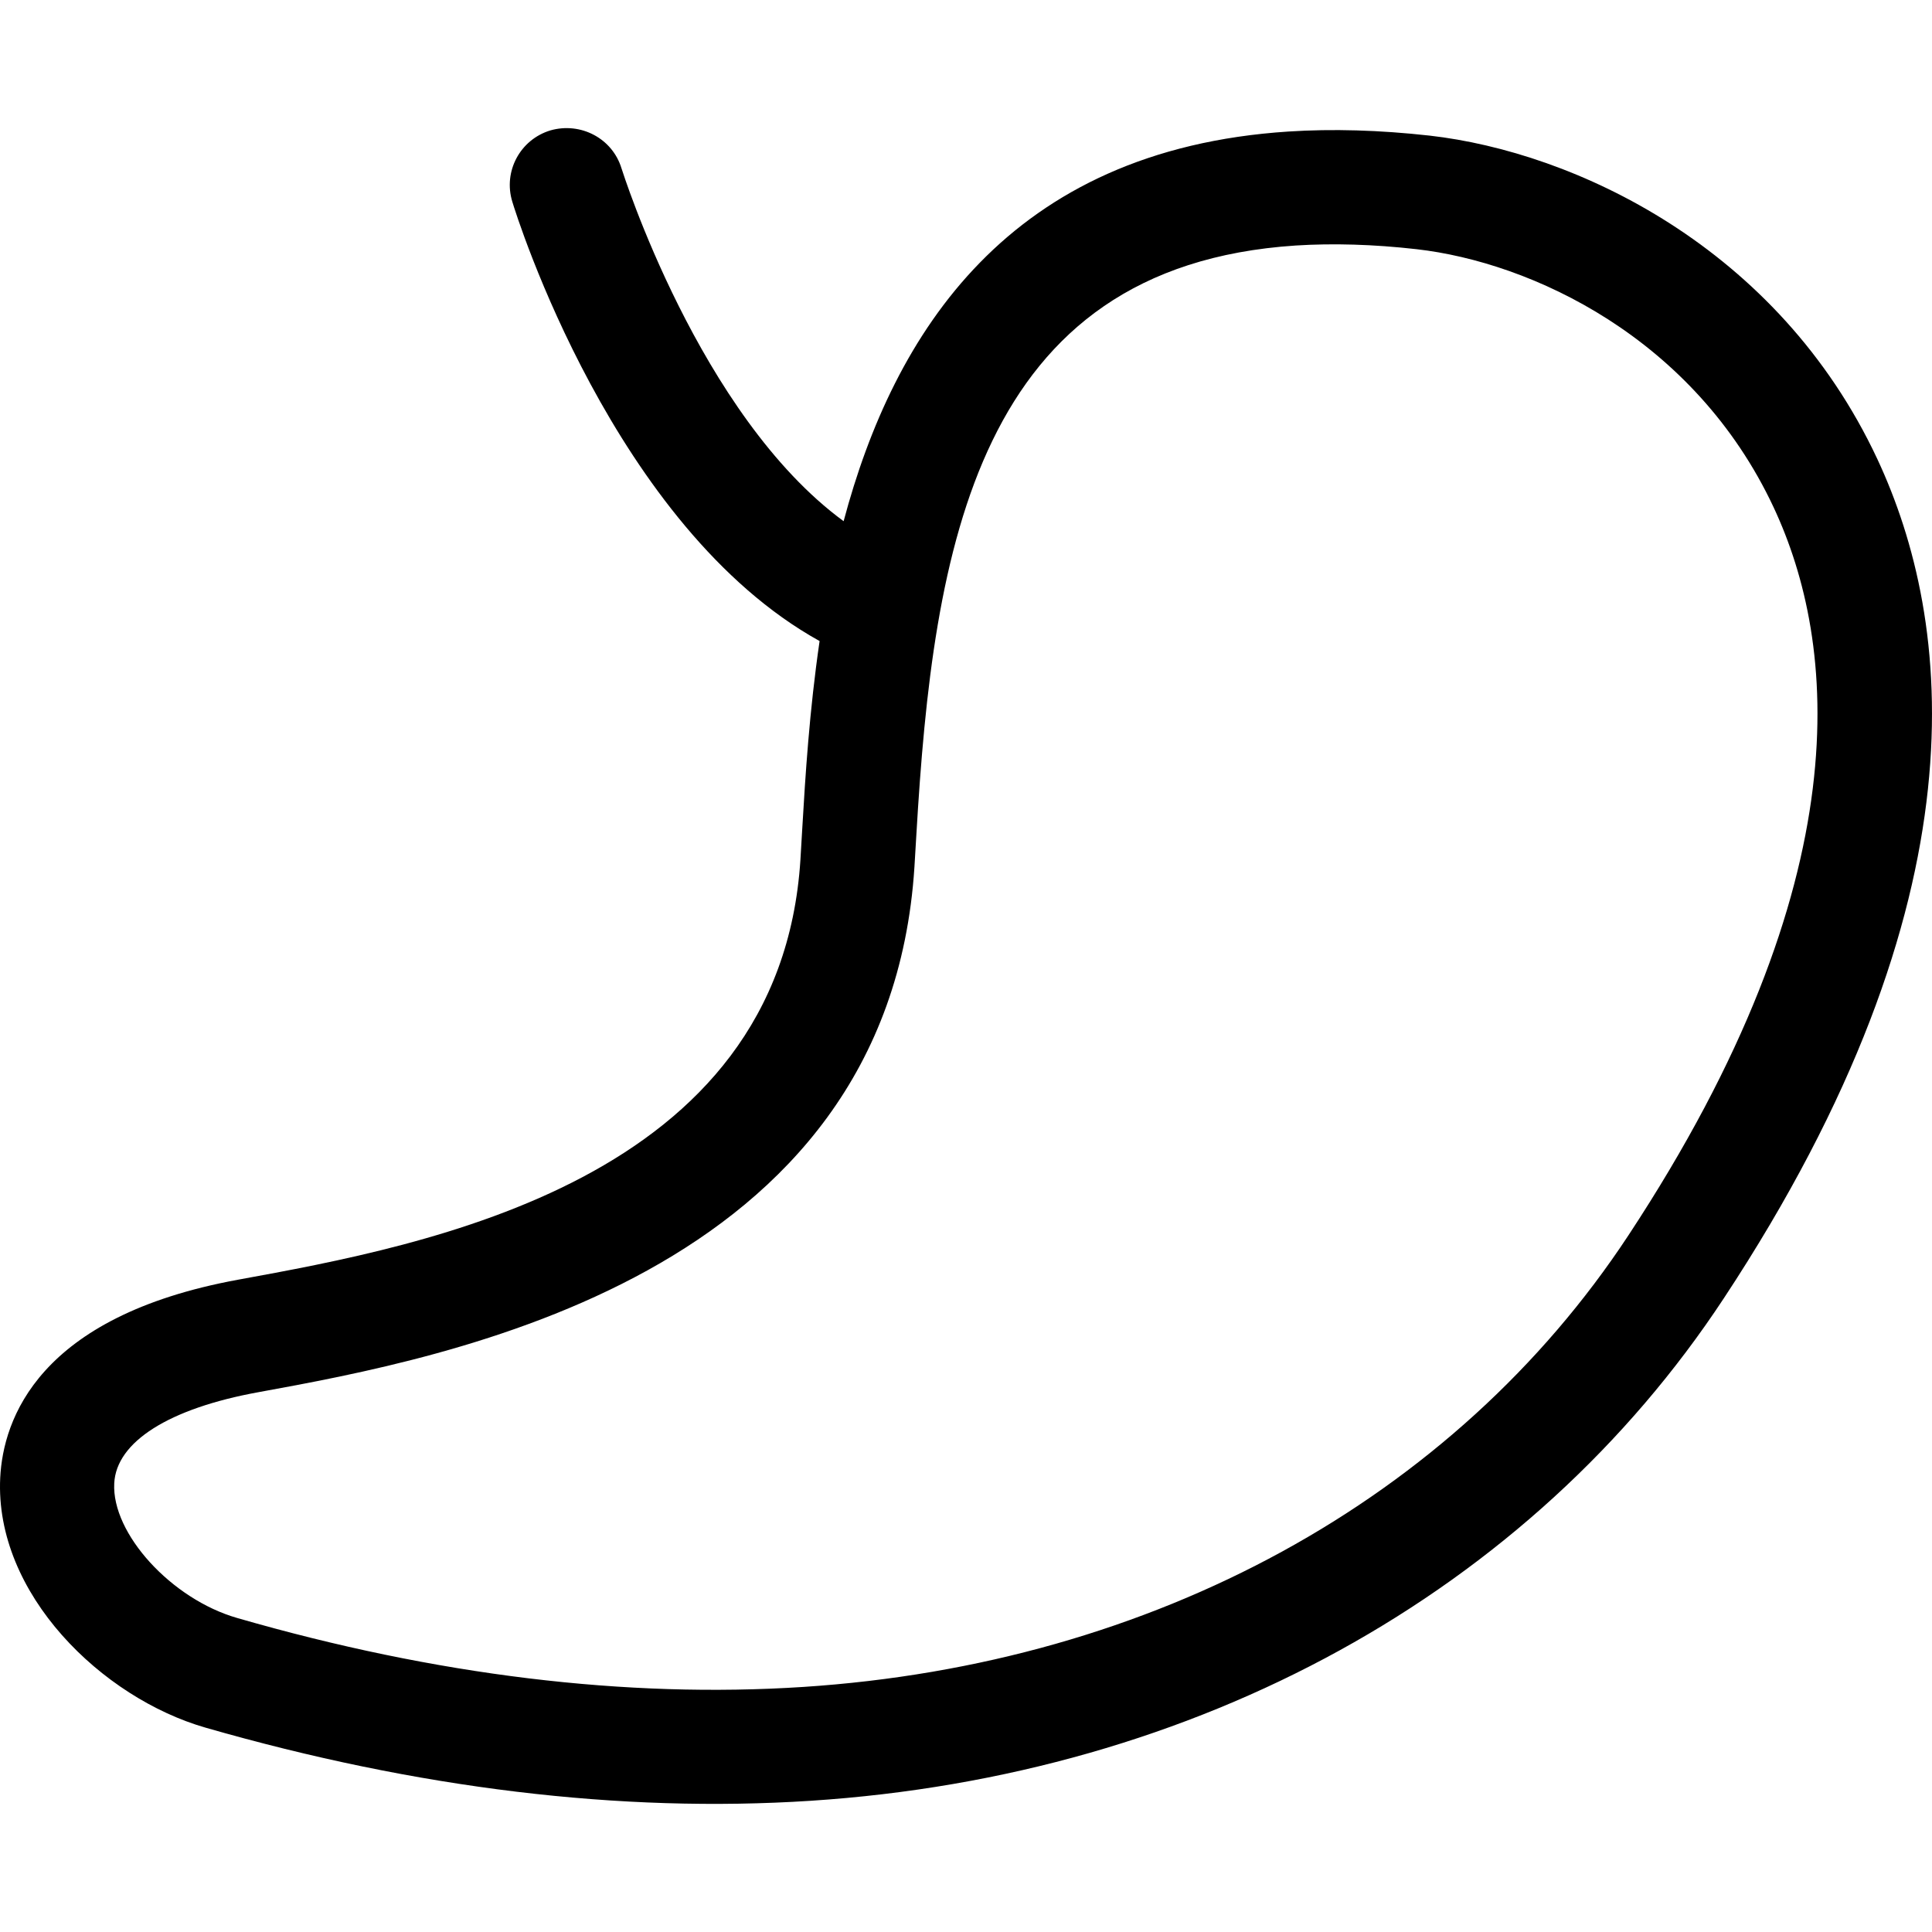 <?xml version="1.0" encoding="iso-8859-1"?>
<!-- Generator: Adobe Illustrator 16.0.0, SVG Export Plug-In . SVG Version: 6.00 Build 0)  -->
<!DOCTYPE svg PUBLIC "-//W3C//DTD SVG 1.1//EN" "http://www.w3.org/Graphics/SVG/1.1/DTD/svg11.dtd">
<svg version="1.1" id="Capa_1" xmlns="http://www.w3.org/2000/svg" xmlns:xlink="http://www.w3.org/1999/xlink" x="0px" y="0px"
	 width="155.874px" height="155.874px" viewBox="0 0 155.874 155.874" style="enable-background:new 0 0 155.874 155.874;"
	 xml:space="preserve">
<g>
	<path d="M151.461,37.03c-8.025-17.147-24.473-24.768-36.121-26.089c-4.03-0.448-7.843-0.561-11.387-0.329
		C81.375,12.077,72.099,26.885,68.064,42.05C56.41,33.507,50.22,13.802,50.144,13.586c-0.737-2.427-3.303-3.766-5.748-3.062
		c-2.433,0.742-3.812,3.309-3.063,5.748c0.332,1.111,8.199,26.256,24.792,35.448c-0.822,5.632-1.154,10.912-1.397,15.107
		l-0.149,2.527c-1.645,25.892-30.09,31.104-45.368,33.892c-16.148,2.96-18.956,11.283-19.193,15.973
		c-0.466,9.377,8.239,17.786,16.581,20.173c17.071,4.908,33.496,6.894,48.811,5.895c31.201-2.034,58.048-16.818,73.673-40.548
		C160.376,72.435,157.563,50.088,151.461,37.03z M131.374,99.678c-14.029,21.3-38.295,34.58-66.576,36.425
		c-14.249,0.926-29.617-0.926-45.668-5.565c-5.297-1.522-10.126-6.808-9.913-10.862c0.161-3.344,4.402-6.041,11.643-7.356
		c15.208-2.776,50.805-9.292,52.917-42.38l0.155-2.588c1.349-23.126,4.826-45.851,30.607-47.544
		c2.996-0.191,6.277-0.097,9.742,0.296c9.274,1.053,22.402,7.14,28.814,20.825C148.209,51.857,150.311,70.925,131.374,99.678z"/>
</g>
<g>
</g>
<g>
</g>
<g>
</g>
<g>
</g>
<g>
</g>
<g>
</g>
<g>
</g>
<g>
</g>
<g>
</g>
<g>
</g>
<g>
</g>
<g>
</g>
<g>
</g>
<g>
</g>
<g>
</g>
</svg>
